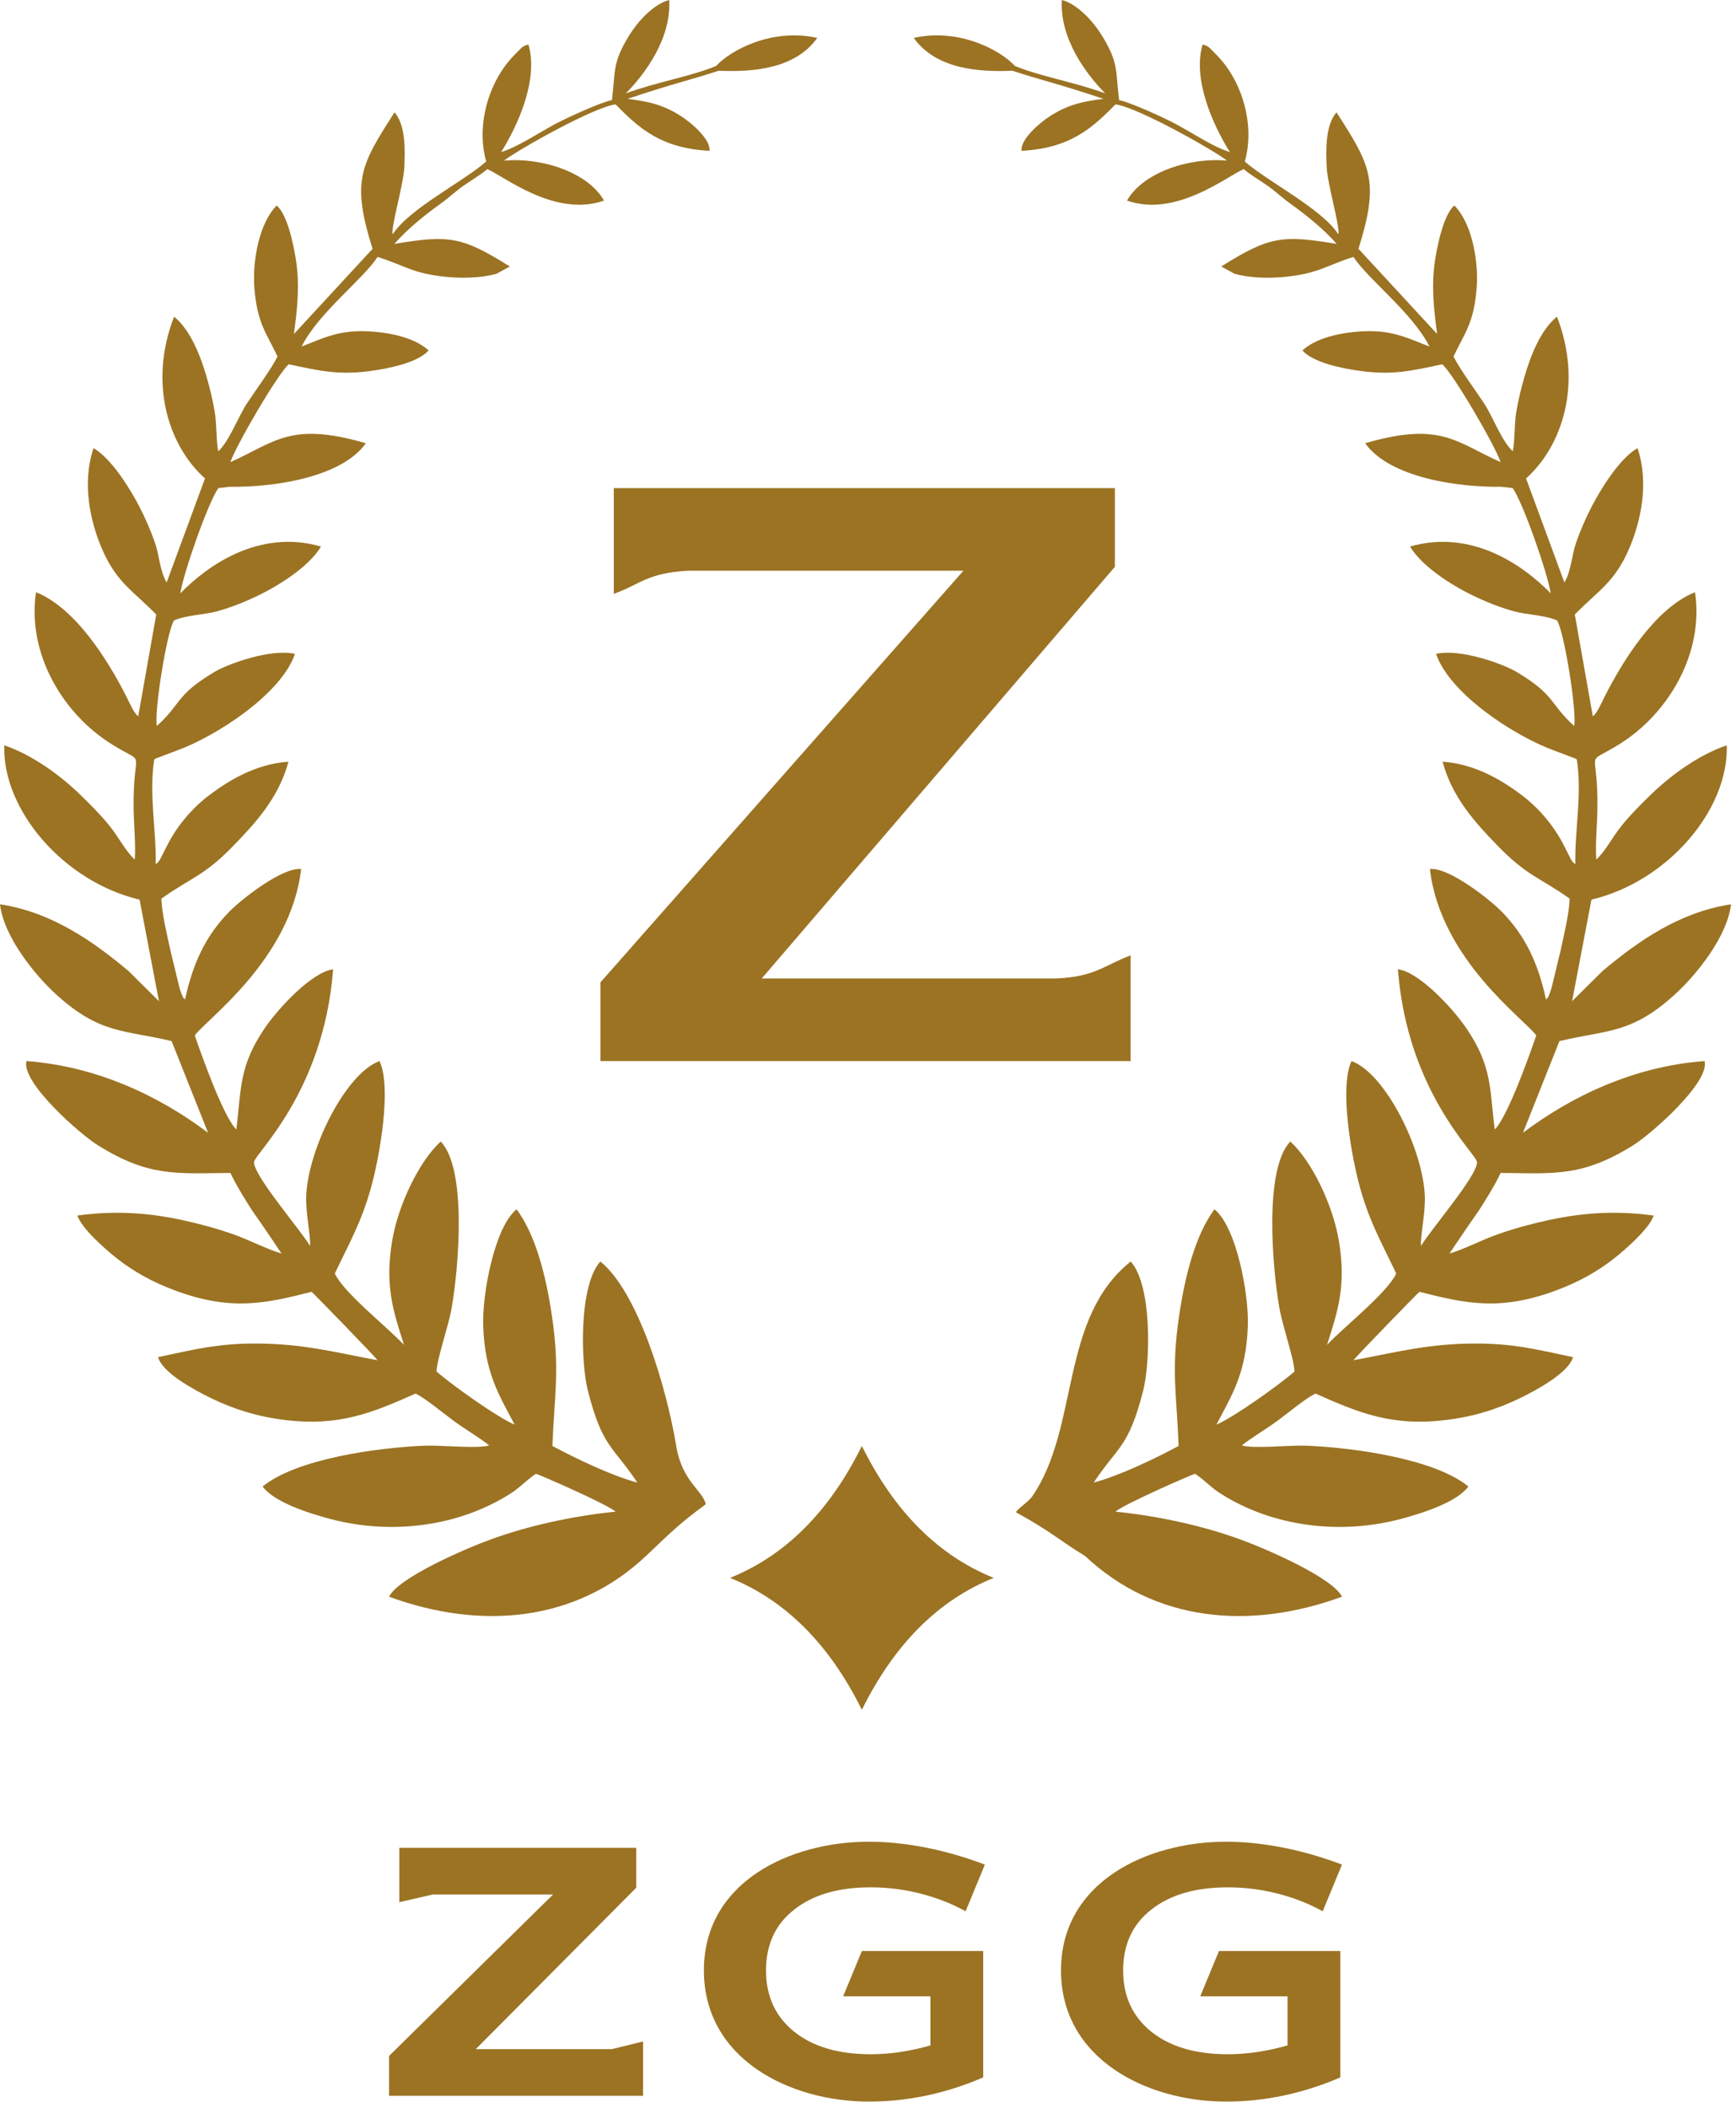 <svg width="164" height="199" viewBox="0 0 164 199" fill="none" xmlns="http://www.w3.org/2000/svg">
<path fill-rule="evenodd" clip-rule="evenodd" d="M102.511 146.915C109.105 153.128 118.048 153.949 126.777 150.757C125.896 148.963 119.661 146.249 117.1 145.322C113.645 144.071 109.522 143.148 105.384 142.724C105.999 142.108 112.538 139.238 112.906 139.149C113.946 139.86 114.334 140.404 115.335 141.038C120.252 144.151 126.579 144.936 132.316 143.419C134.424 142.862 137.638 141.825 138.721 140.352C135.527 137.738 127.895 136.671 123.334 136.495C121.942 136.441 118.232 136.814 117.317 136.465C118.355 135.66 119.571 134.96 120.719 134.118C121.742 133.367 123.257 132.086 124.272 131.574C128.427 133.432 131.565 134.688 136.591 134.074C139.195 133.756 141.455 133.056 143.638 131.988C145.173 131.236 148.17 129.628 148.602 128.139C145.303 127.44 142.99 126.838 139.341 126.851C134.95 126.867 132.131 127.631 127.87 128.429C128.123 128.051 133.963 122.059 134.094 121.97C138.432 123.064 141.69 123.821 147.033 121.828C149.169 121.031 150.925 120.042 152.468 118.83C153.755 117.819 155.851 115.921 156.22 114.77C153.016 114.325 149.839 114.427 146.302 115.198C144.621 115.564 143.031 115.994 141.426 116.563C139.978 117.076 138.22 117.989 136.932 118.356C137.838 117.01 138.571 115.911 139.467 114.644C140.059 113.806 141.373 111.652 141.76 110.744C146.82 110.78 149.417 111.166 154.295 108.127C155.995 107.068 161.555 102.181 161.032 100.185C154.314 100.669 148.379 103.555 143.874 106.956L147.32 98.297C151.779 97.226 154.041 97.667 158.157 93.956C160.272 92.049 163.19 88.403 163.531 85.378C158.68 86.129 154.845 88.789 151.398 91.674L148.515 94.529L150.345 84.942C157.536 83.237 163.322 76.462 163.127 70.37C160.387 71.308 157.766 73.271 155.957 75.027C154.988 75.968 154.048 76.909 153.259 77.879C152.28 79.08 151.739 80.277 150.8 81.158C150.698 79.694 150.882 77.929 150.907 76.431C151.007 70.29 149.517 72.426 152.989 70.261C157.603 67.385 160.99 61.707 160.129 55.913C156.372 57.424 153.315 62.379 151.59 65.771C151.216 66.508 150.947 67.221 150.475 67.64L148.772 58.02C151.029 55.716 152.559 54.979 153.941 51.718C154.967 49.296 155.828 45.658 154.694 42.311C152.983 43.294 151.175 46.251 150.337 47.888C149.77 48.996 149.32 50.033 148.9 51.216C148.486 52.379 148.44 53.902 147.788 54.996L144.166 45.173C147.554 42.154 149.558 36.27 147.085 29.899C145.508 31.183 144.573 33.669 144.026 35.541C143.703 36.649 143.447 37.697 143.24 38.921C143.048 40.055 143.11 41.758 142.911 42.609C141.842 41.614 141.069 39.401 140.172 38.041C139.319 36.747 137.977 34.953 137.314 33.665C138.364 31.421 139.234 30.554 139.501 27.189C139.696 24.719 139.077 21.094 137.391 19.401C136.392 20.247 135.786 23.107 135.555 24.664C135.215 26.957 135.441 29.128 135.765 31.536L128.335 23.493C130.35 17.072 129.482 15.627 126.26 10.606C125.194 11.827 125.268 14.184 125.329 15.716C125.396 17.42 126.644 21.524 126.427 22.114C124.827 19.67 119.873 17.231 117.595 15.25C118.442 12.358 117.687 8.722 115.773 6.167C115.436 5.718 115.101 5.354 114.784 5.037C114.211 4.462 114.183 4.361 113.612 4.199C112.63 7.497 114.624 11.889 116.191 14.359C114.634 13.884 112.665 12.566 111.163 11.753C110.145 11.201 106.783 9.646 105.722 9.455C105.377 6.676 105.694 5.973 104.137 3.418C103.224 1.921 101.731 0.37 100.316 0C100.087 3.604 102.608 7.012 104.409 8.812C101.274 7.684 98.288 7.223 95.879 6.227C94.524 4.749 90.609 2.618 86.323 3.581C88.416 6.512 92.404 6.819 95.644 6.68C98.677 7.67 99.508 7.761 104.24 9.331C102.199 9.588 100.848 9.907 99.202 10.961C98.221 11.588 96.369 13.163 96.51 14.242C101.014 13.995 103.091 12.2 105.374 9.856C107.393 10.092 114.54 14.106 115.916 15.164C112.178 14.846 107.939 16.349 106.469 18.938C111.082 20.57 115.911 16.641 117.497 15.966C118.108 16.51 118.982 16.995 119.739 17.53C120.577 18.123 121.096 18.654 121.907 19.232C123.344 20.257 125.062 21.635 126.275 23.028C121.123 22.175 119.915 22.308 115.369 25.163L116.611 25.84C117.077 25.974 117.47 26.047 117.963 26.112C118.976 26.245 120.188 26.251 121.247 26.153C124.537 25.85 125.243 25.081 127.861 24.259C129.238 26.374 133.43 29.526 135.04 32.716C133.394 32.104 131.908 31.291 129.532 31.27C127.418 31.251 124.514 31.714 123.041 33.09C124.03 34.213 126.731 34.802 128.71 35.05C131.535 35.404 133.25 35.045 136.253 34.393C137.333 35.357 141.173 41.949 141.768 43.633C137.55 41.762 136.146 39.766 128.966 41.848C131.298 45.123 137.795 46.022 141.81 45.958L142.905 46.084C143.859 47.427 146.192 54.053 146.5 56.026C143.854 53.316 139.002 49.939 133.208 51.601C134.356 53.542 137.334 55.37 139.244 56.277C140.369 56.812 141.617 57.323 142.977 57.706C144.253 58.064 145.942 58.06 147.097 58.586C147.783 59.664 148.99 67.294 148.708 68.536C146.383 66.451 146.989 65.676 143.327 63.473C141.983 62.663 137.927 61.218 135.667 61.738C136.959 65.535 143.14 69.542 146.872 70.88L148.797 71.608C148.836 71.628 148.909 71.667 148.963 71.702C149.475 75.072 148.745 78.485 148.824 81.594C148.621 81.426 148.665 81.505 148.435 81.19L147.687 79.719C146.734 77.879 145.303 76.239 143.792 75.099C141.982 73.731 139.391 72.126 136.282 71.918C137.198 75.34 139.447 77.746 141.389 79.758C144.288 82.762 145.452 82.823 148.287 84.849C148.24 86.284 147.726 88.356 147.427 89.754L146.578 93.264C146.567 93.3 146.428 93.73 146.417 93.757C146.107 94.467 146.319 94.04 146.053 94.373C145.275 90.795 144.031 88.316 141.928 86.134C140.777 84.94 136.847 81.854 135.083 82.049C136.071 90.612 144.121 96.31 145.131 97.763C144.571 99.392 142.455 105.412 141.207 106.641C140.725 102.867 140.99 100.712 138.542 97.107C137.155 95.064 133.982 91.738 132.06 91.521C132.954 103.203 139.557 108.992 139.538 109.742C139.503 111.098 135.118 116.141 134.243 117.64C134.16 116.703 134.67 114.57 134.603 112.926C134.418 108.398 130.823 101.308 127.679 100.185C126.617 102.438 127.49 107.919 128.128 110.726C129.056 114.807 130.31 116.895 131.902 120.243C131.031 122.088 127.089 125.162 125.364 126.978C126.392 123.772 127.204 121.37 126.47 117.079C125.907 113.781 123.944 109.648 121.897 107.779C119.404 110.363 120.192 119.618 120.86 123.478C121.166 125.246 122.206 128.126 122.298 129.486C120.957 130.681 116.456 133.89 114.914 134.507C116.418 131.656 117.74 129.603 117.884 125.134C117.98 122.167 116.81 115.855 114.729 114.177C112.916 116.625 111.949 120.474 111.393 124.223C110.623 129.431 111.158 131.608 111.346 136.524C109.197 137.673 105.735 139.349 103.324 139.977C105.614 136.523 106.618 136.708 108 131.282C108.669 128.656 108.865 121.391 106.819 119.107C100.045 124.522 102.024 134.723 97.514 141.287C97.14 141.832 96.043 142.5 95.983 142.79C99.349 144.628 100.089 145.446 102.511 146.915V146.915Z" fill="#9B7323"/>
<path fill-rule="evenodd" clip-rule="evenodd" d="M61.02 146.915C54.426 153.128 45.483 153.949 36.754 150.757C37.635 148.963 43.87 146.249 46.431 145.322C49.886 144.071 54.009 143.148 58.147 142.724C57.532 142.108 50.993 139.238 50.625 139.149C49.585 139.86 49.197 140.404 48.197 141.038C43.279 144.151 36.952 144.936 31.215 143.419C29.107 142.862 25.894 141.825 24.81 140.352C28.004 137.738 35.636 136.671 40.197 136.495C41.59 136.441 45.299 136.814 46.214 136.465C45.177 135.66 43.96 134.96 42.812 134.118C41.789 133.367 40.274 132.086 39.26 131.574C35.104 133.432 31.966 134.688 26.94 134.074C24.336 133.756 22.076 133.056 19.894 131.988C18.358 131.236 15.361 129.628 14.929 128.139C18.228 127.44 20.541 126.838 24.191 126.851C28.581 126.867 31.401 127.631 35.661 128.429C35.408 128.051 29.568 122.059 29.437 121.97C25.099 123.064 21.842 123.821 16.498 121.828C14.362 121.031 12.606 120.042 11.063 118.83C9.776 117.819 7.68 115.921 7.311 114.77C10.515 114.325 13.693 114.427 17.23 115.198C18.911 115.564 20.5 115.994 22.106 116.563C23.554 117.076 25.311 117.989 26.599 118.356C25.694 117.01 24.96 115.911 24.064 114.644C23.472 113.806 22.158 111.652 21.772 110.744C16.711 110.78 14.114 111.166 9.236 108.127C7.536 107.068 1.976 102.181 2.499 100.185C9.218 100.669 15.152 103.555 19.657 106.956L16.211 98.297C11.752 97.226 9.491 97.667 5.374 93.956C3.259 92.049 0.342 88.403 0 85.378C4.851 86.129 8.687 88.789 12.133 91.674L15.017 94.529L13.186 84.942C5.995 83.237 0.209 76.462 0.404 70.37C3.144 71.308 5.765 73.271 7.574 75.027C8.544 75.968 9.483 76.909 10.273 77.879C11.251 79.08 11.792 80.277 12.732 81.158C12.833 79.694 12.649 77.929 12.624 76.431C12.524 70.29 14.014 72.426 10.542 70.261C5.928 67.385 2.542 61.707 3.402 55.913C7.159 57.424 10.216 62.379 11.942 65.771C12.315 66.508 12.584 67.221 13.057 67.64L14.76 58.02C12.502 55.716 10.972 54.979 9.59 51.718C8.564 49.296 7.704 45.658 8.837 42.311C10.549 43.294 12.356 46.251 13.194 47.888C13.761 48.996 14.211 50.033 14.631 51.216C15.046 52.379 15.091 53.902 15.743 54.996L19.365 45.173C15.977 42.154 13.974 36.27 16.447 29.899C18.023 31.183 18.958 33.669 19.505 35.541C19.828 36.649 20.084 37.697 20.291 38.921C20.483 40.055 20.421 41.758 20.621 42.609C21.689 41.614 22.463 39.401 23.36 38.041C24.213 36.747 25.555 34.953 26.217 33.665C25.168 31.421 24.297 30.554 24.03 27.189C23.835 24.719 24.454 21.094 26.14 19.401C27.14 20.247 27.745 23.107 27.976 24.664C28.316 26.957 28.091 29.128 27.767 31.536L35.196 23.493C33.182 17.072 34.049 15.627 37.272 10.606C38.338 11.827 38.264 14.184 38.202 15.716C38.135 17.42 36.888 21.524 37.104 22.114C38.705 19.67 43.658 17.231 45.936 15.25C45.089 12.358 45.844 8.722 47.758 6.167C48.095 5.718 48.431 5.354 48.747 5.037C49.32 4.462 49.349 4.361 49.919 4.199C50.901 7.497 48.907 11.889 47.341 14.359C48.898 13.884 50.866 12.566 52.368 11.753C53.386 11.201 56.748 9.646 57.809 9.455C58.154 6.676 57.837 5.973 59.394 3.418C60.307 1.921 61.8 0.37 63.215 0C63.444 3.604 60.923 7.012 59.122 8.812C62.257 7.684 65.243 7.223 67.653 6.227C69.007 4.749 72.923 2.618 77.209 3.581C75.115 6.512 71.128 6.819 67.888 6.68C64.854 7.67 64.023 7.761 59.291 9.331C61.332 9.588 62.683 9.907 64.329 10.961C65.31 11.588 67.162 13.163 67.022 14.242C62.517 13.995 60.441 12.2 58.158 9.856C56.139 10.092 48.991 14.106 47.615 15.164C51.353 14.846 55.592 16.349 57.062 18.938C52.449 20.57 47.62 16.641 46.034 15.966C45.424 16.51 44.549 16.995 43.793 17.53C42.954 18.123 42.436 18.654 41.625 19.232C40.187 20.257 38.469 21.635 37.256 23.028C42.408 22.175 43.616 22.308 48.163 25.163L46.92 25.84C46.454 25.974 46.061 26.047 45.568 26.112C44.555 26.245 43.343 26.251 42.285 26.153C38.994 25.85 38.289 25.081 35.67 24.259C34.293 26.374 30.101 29.526 28.491 32.716C30.137 32.104 31.623 31.291 33.999 31.27C36.113 31.251 39.017 31.714 40.491 33.09C39.501 34.213 36.8 34.802 34.822 35.05C31.997 35.404 30.281 35.045 27.278 34.393C26.198 35.357 22.358 41.949 21.763 43.633C25.981 41.762 27.385 39.766 34.565 41.848C32.233 45.123 25.736 46.022 21.721 45.958L20.626 46.084C19.672 47.427 17.339 54.053 17.031 56.026C19.677 53.316 24.529 49.939 30.323 51.601C29.176 53.542 26.197 55.37 24.287 56.277C23.162 56.812 21.914 57.323 20.554 57.706C19.278 58.064 17.589 58.06 16.435 58.586C15.748 59.664 14.541 67.294 14.823 68.536C17.148 66.451 16.543 65.676 20.205 63.473C21.549 62.663 25.605 61.218 27.864 61.738C26.573 65.535 20.392 69.542 16.659 70.88L14.734 71.608C14.695 71.628 14.622 71.667 14.568 71.702C14.056 75.072 14.786 78.485 14.707 81.594C14.91 81.426 14.866 81.505 15.097 81.19L15.844 79.719C16.797 77.879 18.229 76.239 19.739 75.099C21.549 73.731 24.14 72.126 27.249 71.918C26.334 75.34 24.084 77.746 22.142 79.758C19.244 82.762 18.08 82.823 15.244 84.849C15.291 86.284 15.805 88.356 16.104 89.754L16.953 93.264C16.964 93.3 17.103 93.73 17.114 93.757C17.424 94.467 17.212 94.04 17.478 94.373C18.257 90.795 19.5 88.316 21.603 86.134C22.755 84.94 26.684 81.854 28.448 82.049C27.46 90.612 19.41 96.31 18.401 97.763C18.96 99.392 21.076 105.412 22.324 106.641C22.806 102.867 22.541 100.712 24.989 97.107C26.376 95.064 29.55 91.738 31.471 91.521C30.577 103.203 23.974 108.992 23.993 109.742C24.028 111.098 28.413 116.141 29.288 117.64C29.371 116.703 28.861 114.57 28.928 112.926C29.114 108.398 32.708 101.308 35.852 100.185C36.914 102.438 36.041 107.919 35.403 110.726C34.475 114.807 33.221 116.895 31.629 120.243C32.501 122.088 36.442 125.162 38.167 126.978C37.139 123.772 36.327 121.37 37.061 117.079C37.625 113.781 39.587 109.648 41.634 107.779C44.127 110.363 43.339 119.618 42.671 123.478C42.365 125.246 41.326 128.126 41.233 129.486C42.574 130.681 47.075 133.89 48.617 134.507C47.113 131.656 45.792 129.603 45.647 125.134C45.551 122.167 46.721 115.855 48.803 114.177C50.616 116.625 51.583 120.474 52.138 124.223C52.909 129.431 52.373 131.608 52.185 136.524C54.334 137.673 57.796 139.349 60.207 139.977C57.917 136.523 56.913 136.708 55.531 131.282C54.862 128.656 54.666 121.391 56.712 119.107C60.214 121.906 62.935 130.805 63.885 136.536C64.442 139.9 66.402 140.731 66.672 142.029C64.059 143.937 63.244 144.82 61.02 146.915V146.915Z" fill="#9B7323"/>
<path fill-rule="evenodd" clip-rule="evenodd" d="M81.42 161.433C84.529 155.159 88.707 151.06 93.874 148.979C88.707 146.897 84.529 142.799 81.42 136.524C78.312 142.799 74.134 146.897 68.966 148.979C74.134 151.06 78.312 155.159 81.42 161.433Z" fill="#9B7323"/>
<path fill-rule="evenodd" clip-rule="evenodd" d="M57.985 46.084V56.064C60.52 55.169 61.071 54.112 65.014 53.884H91.017L56.722 92.753V100.184H106.809V90.203C104.274 91.154 103.501 92.212 99.781 92.385H71.96L105.323 53.515V46.084H57.985Z" fill="#9B7323"/>
<path fill-rule="evenodd" clip-rule="evenodd" d="M92.883 184.211L81.42 184.211L79.651 188.488L87.899 188.488V193.119C86.001 193.666 84.104 193.955 82.271 193.955C79.216 193.955 76.804 193.248 75.035 191.833C73.266 190.418 72.366 188.488 72.366 186.044C72.366 183.632 73.234 181.703 75.003 180.32C76.772 178.905 79.184 178.197 82.239 178.197C84.829 178.197 87.327 178.707 89.732 179.724C90.163 179.906 90.797 180.234 91.222 180.449L93.041 176.05C89.407 174.667 85.583 173.889 82.078 173.889C74.701 173.889 66.498 177.651 66.498 186.044C66.498 194.42 74.633 198.425 82.078 198.425C85.776 198.425 89.378 197.653 92.883 196.142V184.211Z" fill="#9B7323"/>
<path fill-rule="evenodd" clip-rule="evenodd" d="M37.727 174.467V179.596L40.88 178.873H52.246L36.755 194.116V197.879H60.752V192.75L57.796 193.473H44.946L60.108 178.23V174.467H37.727Z" fill="#9B7323"/>
<path fill-rule="evenodd" clip-rule="evenodd" d="M126.619 184.211L115.156 184.211L113.387 188.488L121.635 188.488V193.119C119.737 193.666 117.84 193.955 116.007 193.955C112.952 193.955 110.54 193.248 108.771 191.833C107.002 190.418 106.102 188.488 106.102 186.044C106.102 183.632 106.97 181.703 108.739 180.32C110.508 178.905 112.92 178.197 115.975 178.197C118.565 178.197 121.063 178.707 123.468 179.724C123.899 179.906 124.532 180.234 124.958 180.449L126.777 176.05C123.143 174.667 119.319 173.889 115.814 173.889C108.437 173.889 100.234 177.651 100.234 186.044C100.234 194.42 108.369 198.425 115.814 198.425C119.512 198.425 123.114 197.653 126.619 196.142V184.211Z" fill="#9B7323"/>
</svg>
